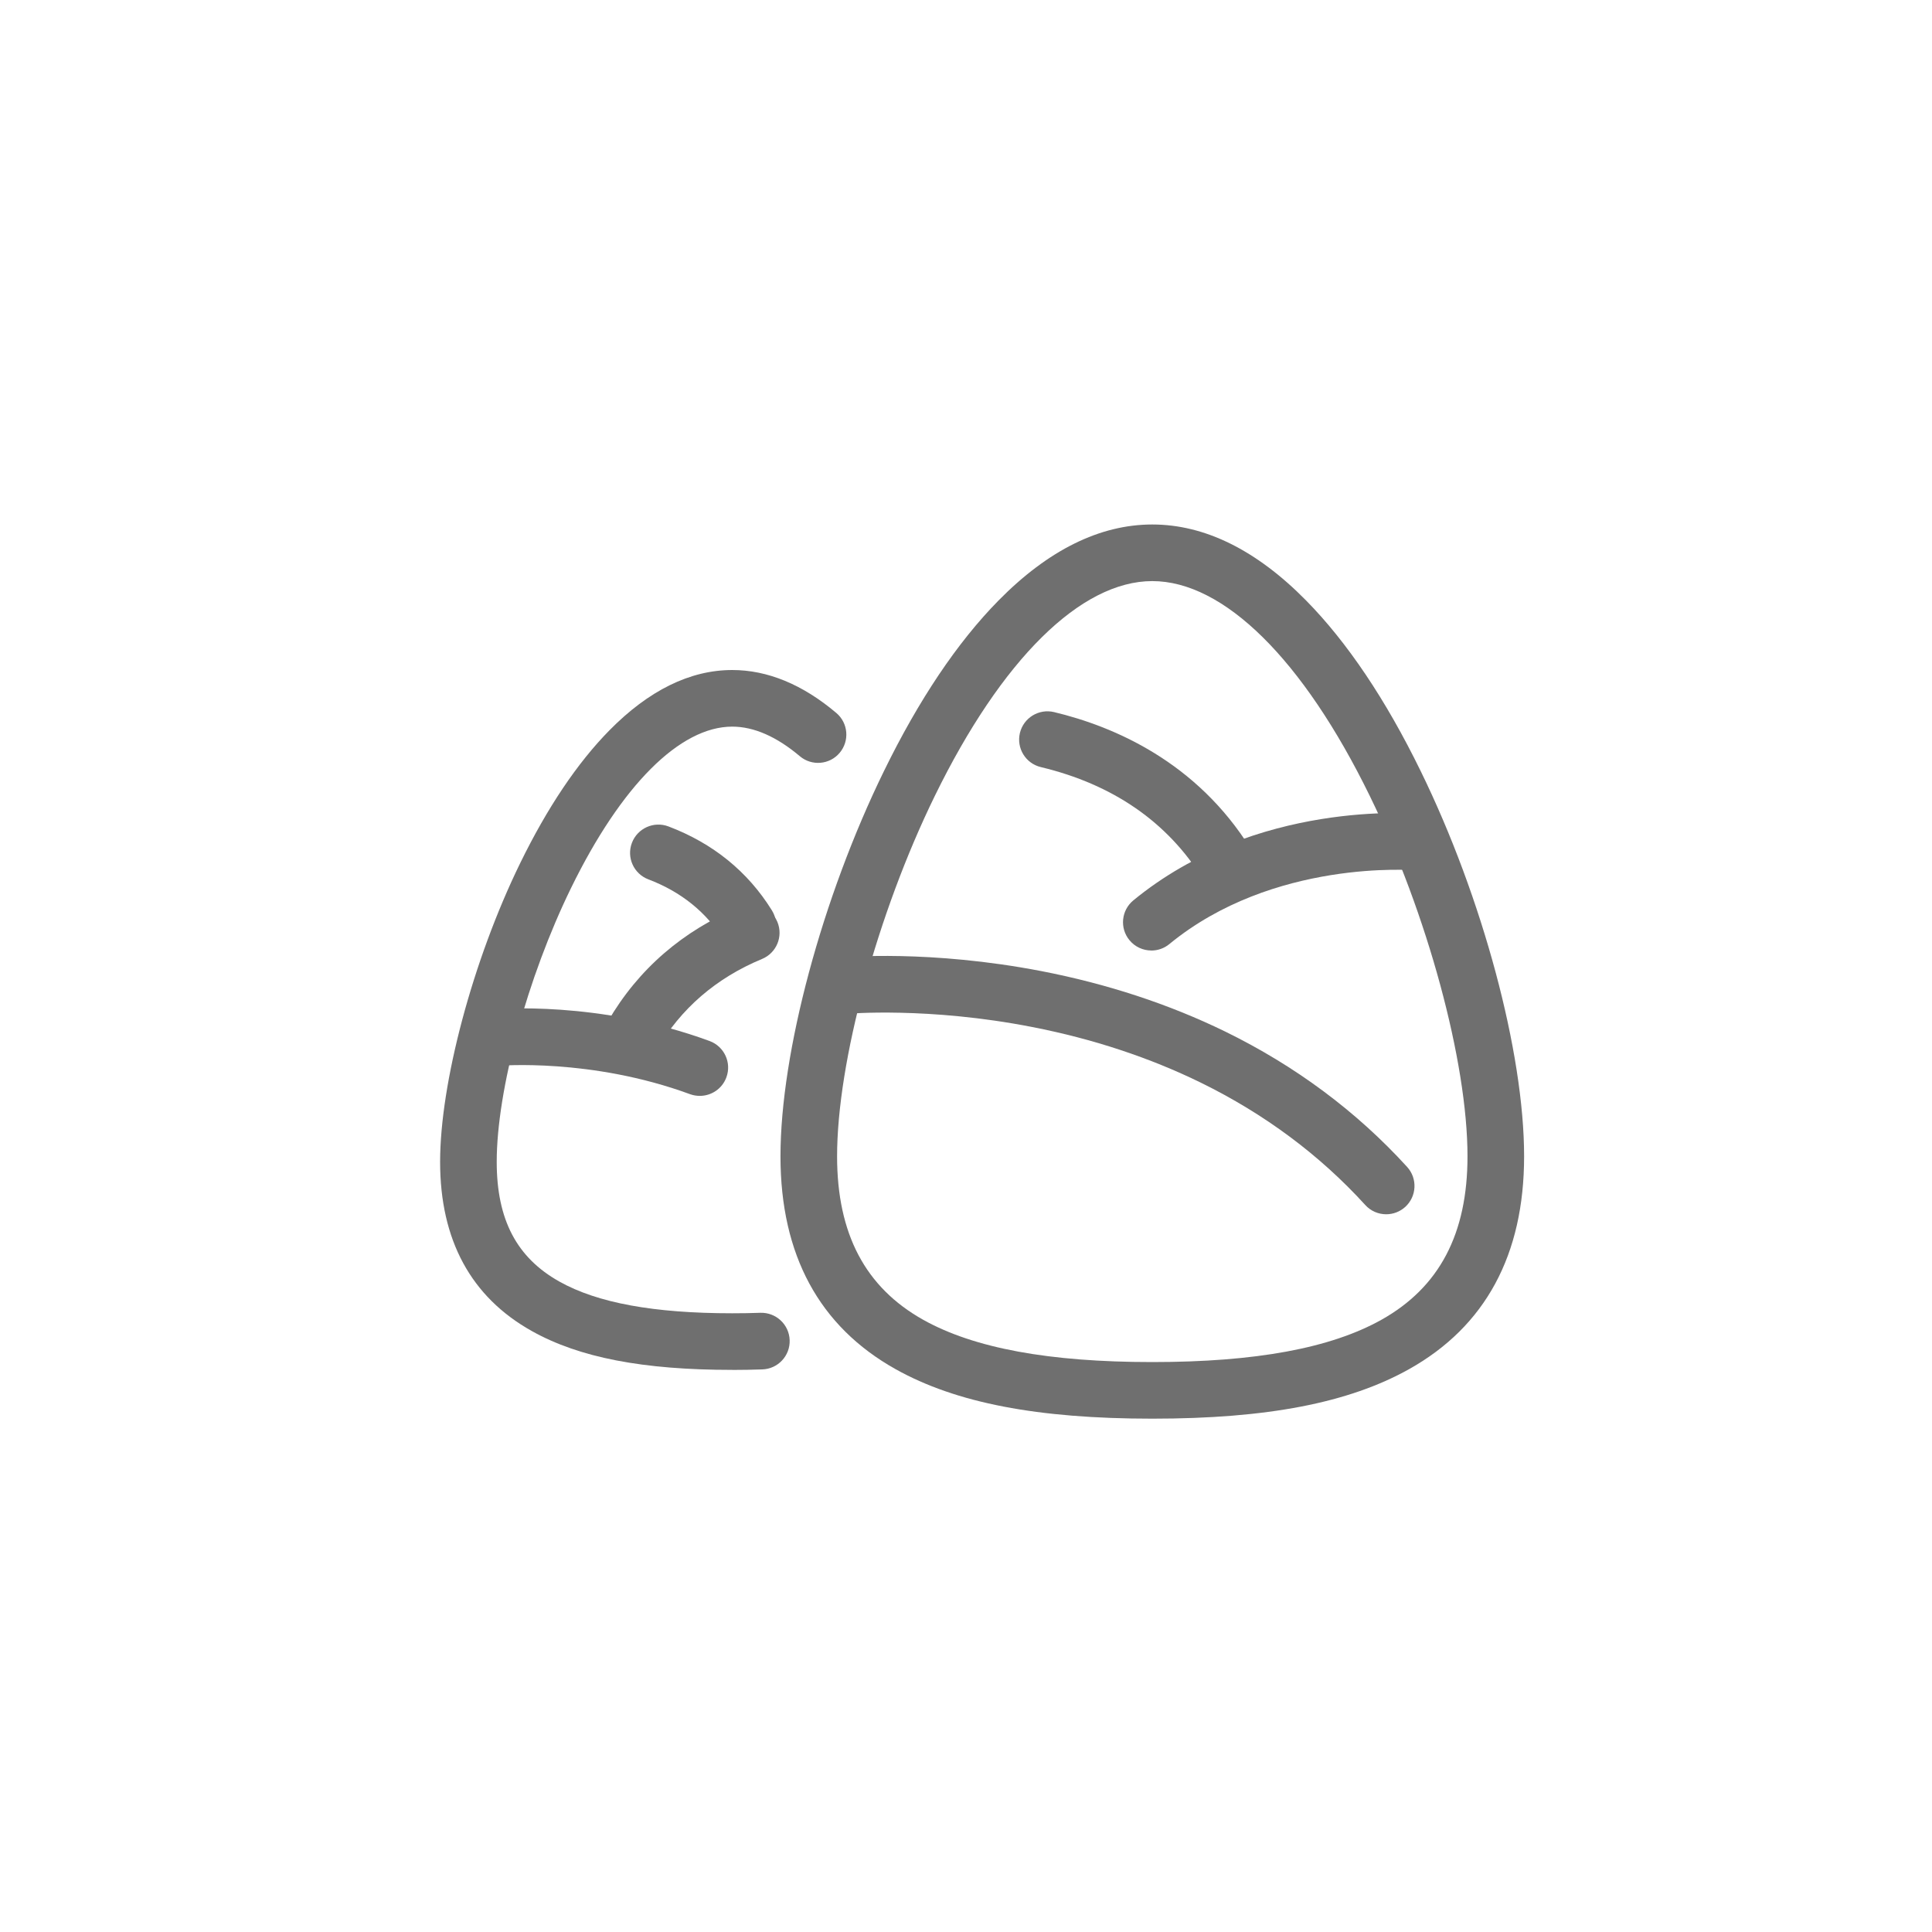 <svg width="40" height="40" viewBox="0 0 40 40" fill="none" xmlns="http://www.w3.org/2000/svg">
<path d="M23.857 29.372C21.48 29.372 19.791 29.046 18.542 28.347C16.961 27.462 16.159 25.98 16.159 23.941C16.159 21.791 17.02 18.584 18.302 15.963C19.024 14.485 19.822 13.298 20.672 12.434C21.7 11.389 22.772 10.859 23.857 10.859C24.943 10.859 26.015 11.389 27.043 12.434C27.893 13.298 28.691 14.485 29.413 15.963C30.695 18.584 31.555 21.791 31.555 23.941C31.555 25.98 30.754 27.462 29.173 28.347C27.924 29.046 26.235 29.372 23.858 29.372H23.857ZM23.857 12.031C22.377 12.031 20.736 13.652 19.355 16.477C18.163 18.915 17.331 21.984 17.331 23.941C17.331 25.546 17.915 26.653 19.114 27.325C20.166 27.913 21.718 28.2 23.857 28.2C25.996 28.2 27.548 27.913 28.6 27.325C29.8 26.653 30.383 25.546 30.383 23.941C30.383 21.984 29.551 18.915 28.359 16.477C26.978 13.652 25.337 12.031 23.857 12.031Z" fill="#6F6F6F"/>
<path d="M28.7 25.14C28.541 25.14 28.382 25.076 28.266 24.948C27.326 23.915 26.182 23.063 24.867 22.418C23.806 21.898 22.631 21.509 21.375 21.264C19.216 20.841 17.545 20.989 17.529 20.991C17.207 21.021 16.922 20.784 16.891 20.462C16.861 20.14 17.097 19.855 17.419 19.824C17.492 19.817 19.245 19.659 21.562 20.106C22.925 20.37 24.203 20.79 25.362 21.355C26.819 22.067 28.087 23.011 29.133 24.16C29.351 24.399 29.333 24.77 29.094 24.988C28.986 25.086 28.846 25.14 28.7 25.14V25.14ZM23.837 19.679C23.668 19.679 23.5 19.606 23.384 19.465C23.178 19.215 23.215 18.846 23.465 18.641C26.004 16.555 29.286 16.84 29.425 16.853C29.747 16.883 29.984 17.169 29.953 17.491C29.923 17.813 29.637 18.05 29.315 18.02C29.268 18.016 26.36 17.779 24.209 19.547C24.104 19.633 23.973 19.68 23.837 19.68L23.837 19.679Z" fill="#6F6F6F"/>
<path d="M25.4 18.474C25.3 18.474 25.202 18.449 25.115 18.401C25.028 18.352 24.954 18.282 24.902 18.197C24.171 17.019 23.043 16.24 21.55 15.882C21.235 15.807 21.041 15.491 21.116 15.176C21.192 14.861 21.508 14.668 21.823 14.743C23.063 15.04 24.777 15.773 25.898 17.58C26.068 17.855 25.984 18.216 25.709 18.386C25.616 18.444 25.509 18.474 25.4 18.474H25.4ZM15.16 28.362C13.309 28.362 11.991 28.107 11.011 27.558C9.751 26.853 9.112 25.674 9.112 24.055C9.112 22.436 9.779 19.898 10.771 17.868C11.332 16.72 11.953 15.796 12.616 15.122C13.432 14.293 14.288 13.872 15.16 13.872C15.892 13.872 16.617 14.171 17.315 14.761C17.562 14.97 17.593 15.339 17.384 15.587C17.176 15.834 16.806 15.865 16.559 15.656C16.078 15.25 15.607 15.044 15.16 15.044C14.077 15.044 12.861 16.261 11.824 18.383C10.917 20.238 10.284 22.571 10.284 24.055C10.284 25.251 10.697 26.039 11.584 26.535C12.371 26.976 13.541 27.19 15.16 27.19C15.361 27.19 15.557 27.187 15.743 27.18C16.066 27.17 16.338 27.422 16.349 27.746C16.361 28.069 16.107 28.341 15.784 28.352C15.585 28.359 15.375 28.363 15.16 28.363V28.362Z" fill="#6F6F6F"/>
<path d="M14.489 22.689C14.422 22.689 14.354 22.678 14.287 22.654C12.239 21.901 10.331 22.066 10.312 22.067C9.99 22.096 9.704 21.86 9.674 21.538C9.644 21.216 9.88 20.931 10.202 20.9C10.29 20.892 12.383 20.706 14.691 21.553C14.995 21.665 15.151 22.001 15.039 22.305C14.952 22.542 14.728 22.689 14.489 22.689V22.689Z" fill="#6F6F6F"/>
<path d="M13.089 22.03C12.989 22.03 12.888 22.004 12.796 21.95C12.516 21.788 12.421 21.429 12.584 21.15C13.212 20.067 14.136 19.267 15.329 18.772C15.628 18.648 15.971 18.79 16.095 19.088C16.219 19.387 16.077 19.73 15.778 19.854C14.827 20.248 14.093 20.882 13.597 21.738C13.489 21.925 13.292 22.029 13.09 22.029L13.089 22.03Z" fill="#6F6F6F"/>
<path d="M15.484 19.743C15.287 19.743 15.096 19.645 14.985 19.466C14.626 18.886 14.1 18.463 13.423 18.206C13.121 18.091 12.968 17.753 13.083 17.451C13.198 17.148 13.536 16.996 13.839 17.11C14.762 17.46 15.483 18.045 15.981 18.848C16.152 19.123 16.067 19.484 15.792 19.655C15.699 19.712 15.592 19.743 15.484 19.743V19.743Z" fill="#6F6F6F"/>
</svg>
